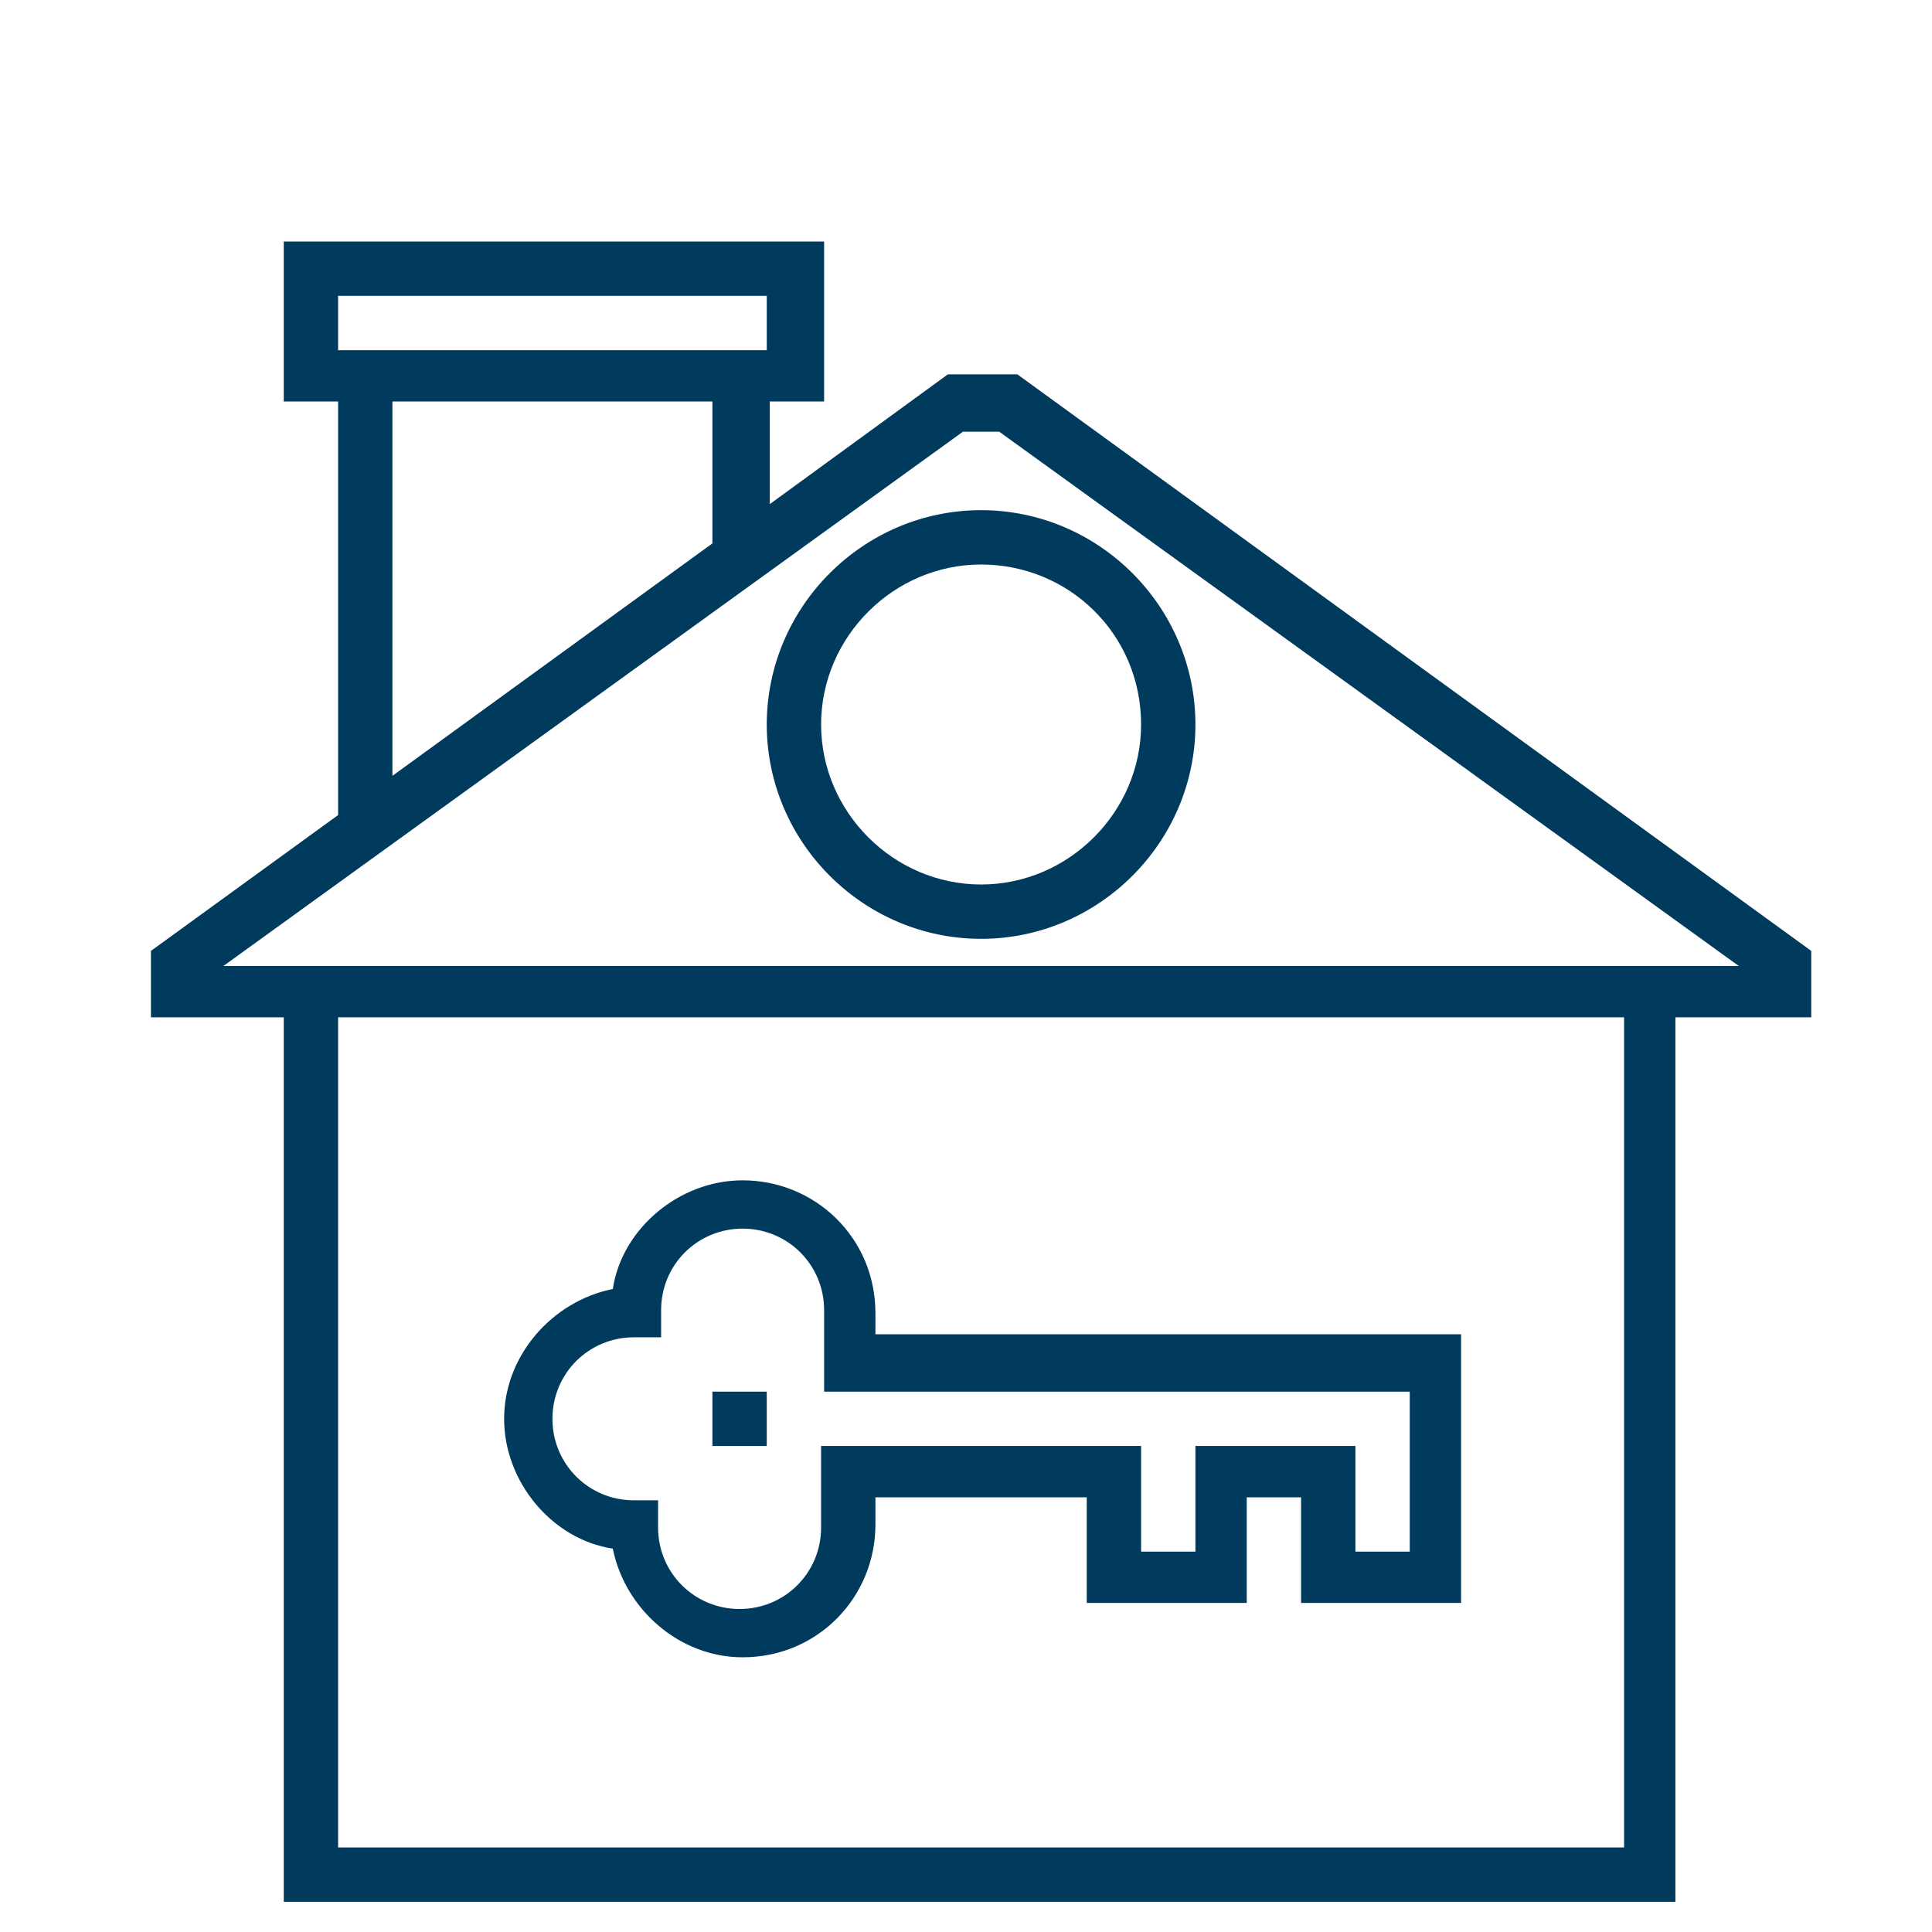 <?xml version="1.0" encoding="utf-8"?>
<!-- Generator: Adobe Illustrator 21.1.0, SVG Export Plug-In . SVG Version: 6.00 Build 0)  -->
<svg version="1.1" id="Layer_1" xmlns="http://www.w3.org/2000/svg" xmlns:xlink="http://www.w3.org/1999/xlink" x="0px" y="0px"
	 viewBox="0 0 64 64" style="enable-background:new 0 0 64 64;" xml:space="preserve">
<style type="text/css">
	.st0{fill:#003B5E;}
</style>
<g>
	<path class="st0" d="M33.7,12.4h-2.3l-5.9,4.3v-3.4h1.8V8H9.4v5.3h1.8V27L5,31.5v2.2h4.4V63h46.1V33.7H60v-2.2L33.7,12.4z
		 M11.2,9.8h14.2v1.8H11.2V9.8z M13,13.3h10.6V18L13,25.7V13.3z M11.2,61.2V33.7h42.6v27.5H11.2z M54.7,32h-0.9H11.2h-0.9H7.4
		l24.5-17.7h1.2L57.6,32H54.7z"/>
	<path class="st0" d="M25.4,24c0,3.9,3.2,7.1,7.1,7.1s7.1-3.2,7.1-7.1s-3.2-7.1-7.1-7.1S25.4,20.1,25.4,24z M37.8,24
		c0,2.9-2.4,5.3-5.3,5.3s-5.3-2.4-5.3-5.3s2.4-5.3,5.3-5.3S37.8,21,37.8,24z"/>
	<path class="st0" d="M29,43.5c0-2.5-2-4.4-4.4-4.4c-2.1,0-4,1.6-4.3,3.6c-2,0.4-3.6,2.2-3.6,4.3c0,2.1,1.6,4,3.6,4.3
		c0.4,2,2.2,3.6,4.3,3.6c2.5,0,4.4-2,4.4-4.4v-0.9H36v3.5h5.3v-3.5h1.8v3.5h5.3v-8.9H29V43.5z M46.7,46.1v5.3h-1.8v-3.5h-5.3v3.5
		h-1.8v-3.5H27.2v2.7c0,1.5-1.2,2.7-2.7,2.7c-1.5,0-2.7-1.2-2.7-2.7v-0.9H21c-1.5,0-2.7-1.2-2.7-2.7c0-1.5,1.2-2.7,2.7-2.7h0.9v-0.9
		c0-1.5,1.2-2.7,2.7-2.7c1.5,0,2.7,1.2,2.7,2.7v2.7H46.7z"/>
	<rect x="23.6" y="46.1" class="st0" width="1.8" height="1.8"/>
</g>
</svg>
